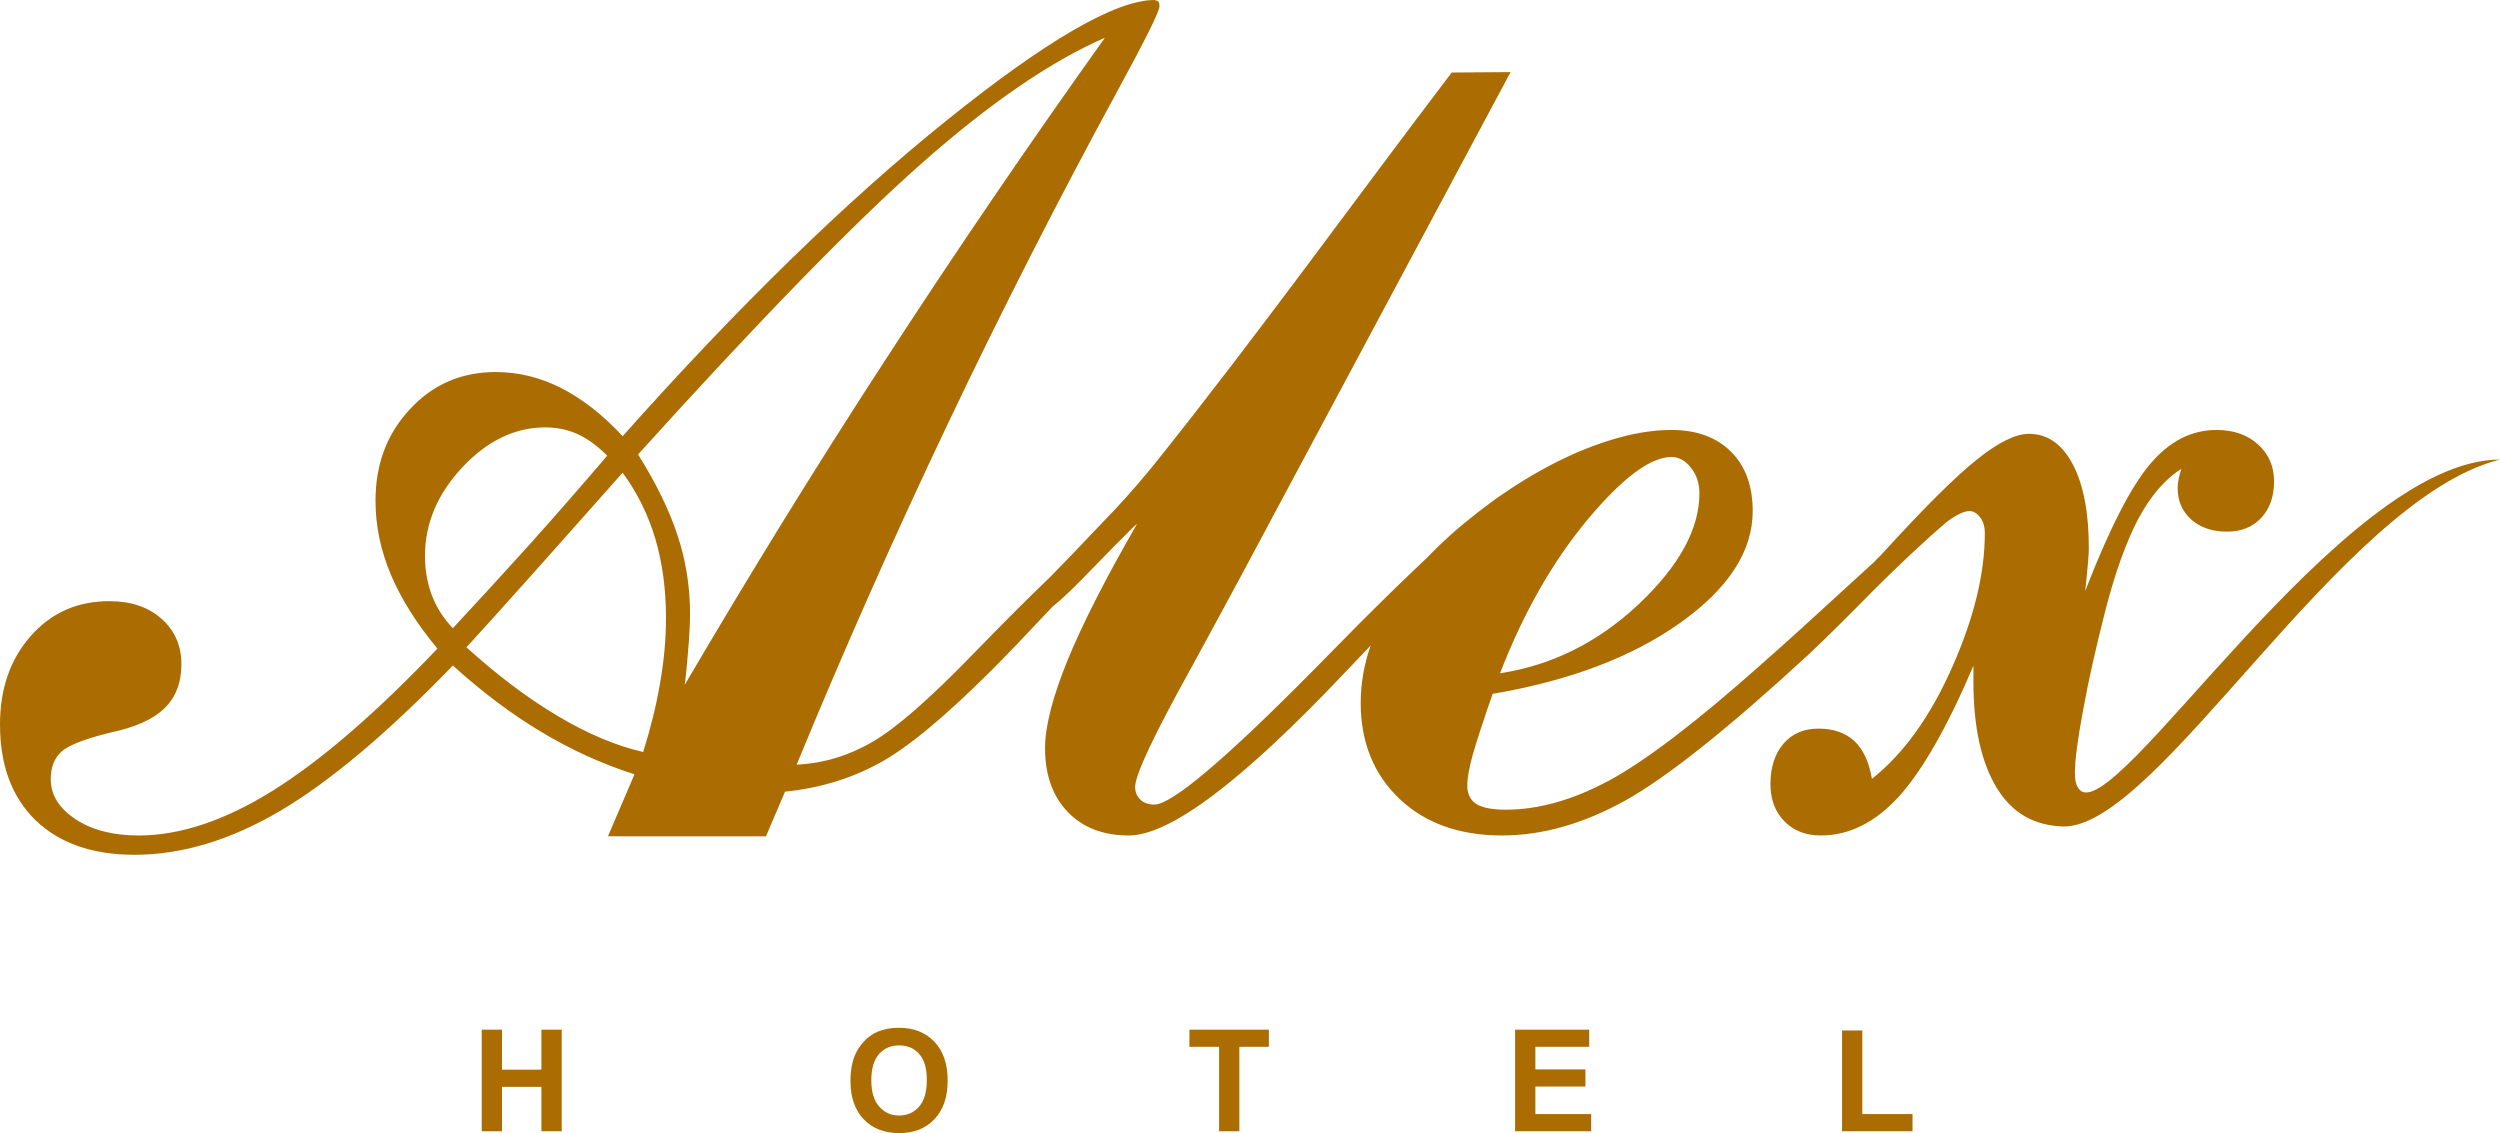 <svg width="139" height="63" viewBox="0 0 139 63" fill="none" xmlns="http://www.w3.org/2000/svg">
<path fill-rule="evenodd" clip-rule="evenodd" d="M47.286 60.107C47.286 59.531 47.372 59.047 47.542 58.655C47.667 58.367 47.841 58.108 48.06 57.879C48.279 57.65 48.519 57.481 48.779 57.369C49.127 57.221 49.527 57.145 49.981 57.145C50.802 57.145 51.458 57.404 51.952 57.921C52.444 58.439 52.69 59.159 52.69 60.081C52.69 60.995 52.445 61.71 51.957 62.225C51.468 62.742 50.814 63 49.996 63C49.168 63 48.509 62.744 48.02 62.23C47.532 61.717 47.286 61.009 47.286 60.107ZM102.418 62.898V57.295H103.545V61.943H106.336V62.898H102.418ZM84.239 62.898V57.248H88.36V58.203H85.367V59.457H88.15V60.412H85.367V61.943H88.469V62.898H84.239ZM67.781 62.898V58.203H66.132V57.248H70.549V58.203H68.908V62.898H67.781ZM26.783 62.898V57.248H27.911V59.473H30.103V57.248H31.231V62.898H30.103V60.428H27.911V62.898H26.783ZM115.94 32.853C117.268 29.429 118.467 27.079 119.537 25.814C120.607 24.538 121.841 23.906 123.24 23.906C124.18 23.906 124.944 24.168 125.543 24.705C126.143 25.242 126.437 25.933 126.437 26.769C126.437 27.604 126.202 28.284 125.72 28.797C125.238 29.31 124.603 29.56 123.827 29.56C123.004 29.56 122.334 29.334 121.829 28.881C121.323 28.427 121.077 27.842 121.077 27.127C121.077 27.007 121.088 26.852 121.124 26.673C121.159 26.483 121.217 26.28 121.288 26.065C120.359 26.65 119.572 27.58 118.89 28.845C118.22 30.121 117.597 31.838 117.045 33.998C116.551 35.931 116.139 37.731 115.834 39.414C115.517 41.084 115.364 42.289 115.364 43.005C115.364 43.386 115.434 43.673 115.587 43.864C117.433 46.298 130.097 25.552 139 25.552C130.164 27.745 119.942 46.139 114.682 45.951C113.119 45.895 111.896 45.235 111.026 43.816C110.156 42.396 109.722 40.428 109.722 37.887V37.016C108.275 40.416 106.888 42.837 105.584 44.281C104.267 45.724 102.821 46.452 101.234 46.452C100.4 46.452 99.729 46.189 99.212 45.664C98.695 45.139 98.437 44.448 98.437 43.589C98.437 42.658 98.683 41.907 99.165 41.346C99.647 40.786 100.294 40.511 101.105 40.511C101.928 40.511 102.597 40.738 103.092 41.192C103.585 41.645 103.915 42.348 104.079 43.303C105.842 41.907 107.323 39.843 108.534 37.112C109.745 34.392 110.356 31.898 110.356 29.644C110.356 29.286 110.274 29 110.097 28.761C109.921 28.535 109.722 28.416 109.498 28.416C109.202 28.416 108.781 28.617 108.236 29.021C107.632 29.536 106.975 30.127 106.265 30.793C106.041 31.01 105.831 31.209 105.637 31.388C105.192 31.813 104.727 32.266 104.244 32.746C102.68 34.332 101.458 35.549 100.564 36.384C96.062 40.535 92.653 43.243 90.325 44.532C88.01 45.808 85.741 46.452 83.508 46.452C81.145 46.452 79.241 45.772 77.807 44.412C76.372 43.04 75.656 41.263 75.656 39.08C75.656 38 75.841 36.936 76.21 35.888C75.82 36.301 75.333 36.813 74.739 37.434C69.049 43.446 65.052 46.452 62.76 46.452C61.326 46.452 60.197 46.011 59.362 45.139C58.528 44.269 58.105 43.088 58.105 41.596C58.105 40.38 58.528 38.746 59.362 36.694C60.204 34.654 61.487 32.131 63.223 29.124L62.999 29.321C62.374 29.938 61.614 30.703 60.726 31.624C59.755 32.638 59.015 33.344 58.506 33.745L58.211 34.058C56.894 35.465 55.872 36.527 55.143 37.255C52.522 39.867 50.429 41.609 48.842 42.456C47.255 43.314 45.528 43.828 43.647 44.019L42.587 46.502L33.803 46.498L35.277 43.052C33.455 42.468 31.727 41.68 30.07 40.678C28.412 39.688 26.79 38.459 25.179 37.004C21.547 40.762 18.35 43.446 15.588 45.08C12.813 46.714 10.11 47.526 7.477 47.526C5.137 47.526 3.304 46.882 1.975 45.605C0.659 44.317 0 42.551 0 40.284C0 38.304 0.565 36.658 1.704 35.369C2.845 34.069 4.303 33.425 6.078 33.425C7.277 33.425 8.24 33.747 8.981 34.403C9.722 35.06 10.086 35.906 10.086 36.933C10.086 37.959 9.769 38.781 9.134 39.39C8.511 39.999 7.511 40.44 6.16 40.726C4.737 41.072 3.82 41.43 3.421 41.788C3.022 42.146 2.822 42.658 2.822 43.314C2.822 44.197 3.28 44.937 4.197 45.545C5.114 46.154 6.289 46.452 7.711 46.452C10.027 46.452 12.52 45.617 15.188 43.947C17.856 42.277 20.901 39.652 24.321 36.062C23.169 34.678 22.311 33.318 21.735 31.958C21.159 30.586 20.878 29.226 20.878 27.842C20.878 25.814 21.512 24.121 22.794 22.749C24.063 21.377 25.65 20.685 27.554 20.685C28.824 20.685 30.034 20.983 31.21 21.58C32.373 22.176 33.514 23.059 34.619 24.252C41.025 17.059 47.02 11.213 52.592 6.727C58.164 2.243 62.032 0 64.194 0C64.3 0.024 64.382 0.059 64.418 0.107C64.453 0.155 64.465 0.238 64.465 0.346C64.465 0.632 63.713 2.147 62.22 4.891C55.578 17.082 49.606 29.62 44.293 42.515C45.763 42.444 47.173 42.026 48.502 41.251C49.83 40.487 51.71 38.841 54.144 36.324C55.723 34.697 57.143 33.278 58.405 32.066C58.526 31.938 58.658 31.803 58.798 31.66C59.398 31.051 59.892 30.538 60.28 30.12L62.043 28.272C62.865 27.389 63.627 26.503 64.311 25.648C69.889 18.676 75.286 11.169 80.715 4.033L83.989 4.008L68.896 32.22C68.261 33.413 67.391 34.988 66.322 36.968C64.182 40.821 63.113 43.076 63.113 43.756C63.113 44.03 63.207 44.269 63.406 44.46C63.594 44.639 63.853 44.734 64.182 44.734C65.146 44.734 68.073 42.265 72.963 37.327C74.068 36.205 74.926 35.334 75.549 34.702C77.005 33.248 78.282 32.004 79.383 30.971C80.181 30.134 81.11 29.306 82.167 28.486C82.378 28.323 82.588 28.164 82.798 28.009C83.101 27.779 83.382 27.579 83.642 27.41C85.014 26.473 86.394 25.707 87.786 25.111C89.691 24.311 91.396 23.906 92.935 23.906C94.334 23.906 95.439 24.311 96.238 25.111C97.05 25.91 97.45 27.02 97.45 28.416C97.45 30.645 96.109 32.722 93.418 34.631C90.737 36.538 87.257 37.851 82.991 38.578C82.462 40.093 82.097 41.227 81.886 41.955C81.686 42.695 81.58 43.255 81.58 43.661C81.58 44.15 81.756 44.495 82.097 44.71C82.438 44.913 82.979 45.02 83.719 45.02C85.53 45.02 87.446 44.483 89.467 43.398C91.477 42.312 94.334 40.142 98.002 36.872C99.225 35.799 100.823 34.344 102.822 32.507C103.312 32.052 103.78 31.625 104.227 31.224C104.262 31.183 104.299 31.142 104.338 31.099C104.502 30.944 104.632 30.813 104.713 30.717C106.971 28.248 108.687 26.53 109.897 25.564C111.097 24.598 112.072 24.121 112.801 24.121C113.836 24.121 114.646 24.681 115.246 25.814C115.846 26.948 116.139 28.51 116.139 30.514C116.139 30.622 116.128 30.885 116.093 31.278C116.058 31.672 116.01 32.197 115.94 32.853V32.853ZM25.179 34.928C26.625 33.378 28.072 31.791 29.517 30.193C30.963 28.582 32.373 26.96 33.761 25.337C33.232 24.801 32.691 24.407 32.138 24.145C31.586 23.894 30.975 23.763 30.317 23.763C28.636 23.763 27.096 24.502 25.708 25.982C24.321 27.461 23.628 29.107 23.628 30.92C23.628 31.684 23.757 32.412 24.004 33.08C24.263 33.759 24.65 34.38 25.179 34.928ZM38.063 38.09C41.625 32.018 45.339 25.982 49.23 20.005C53.11 14.029 57.177 8.064 61.432 2.099C58.446 3.399 55.061 5.714 51.276 9.054C47.503 12.382 42.236 17.787 35.477 25.266C36.487 26.876 37.217 28.379 37.675 29.775C38.134 31.171 38.368 32.626 38.368 34.141C38.368 34.965 38.274 36.205 38.099 37.887L38.063 38.09ZM25.932 35.99C27.637 37.53 29.318 38.805 30.986 39.796C32.644 40.786 34.243 41.465 35.759 41.811C36.17 40.511 36.487 39.235 36.699 37.983C36.922 36.73 37.028 35.525 37.028 34.356C37.028 32.746 36.829 31.278 36.429 29.93C36.029 28.594 35.418 27.378 34.619 26.28C32.644 28.51 30.857 30.515 29.282 32.281C27.695 34.058 26.579 35.287 25.932 35.99ZM83.402 37.434C86.293 36.993 88.868 35.704 91.113 33.593C93.358 31.469 94.487 29.417 94.487 27.437C94.487 26.876 94.334 26.399 94.016 26.006C93.711 25.611 93.347 25.409 92.935 25.409C91.772 25.409 90.208 26.566 88.269 28.892C86.341 31.207 84.707 34.058 83.402 37.434ZM48.445 60.069C48.445 60.709 48.592 61.194 48.883 61.526C49.175 61.856 49.545 62.022 49.994 62.022C50.443 62.022 50.811 61.857 51.1 61.53C51.388 61.201 51.532 60.709 51.532 60.053C51.532 59.405 51.392 58.921 51.111 58.603C50.831 58.283 50.459 58.124 49.994 58.124C49.53 58.124 49.155 58.286 48.871 58.608C48.588 58.931 48.445 59.418 48.445 60.069Z" fill="#AB6C02"/>
</svg>
